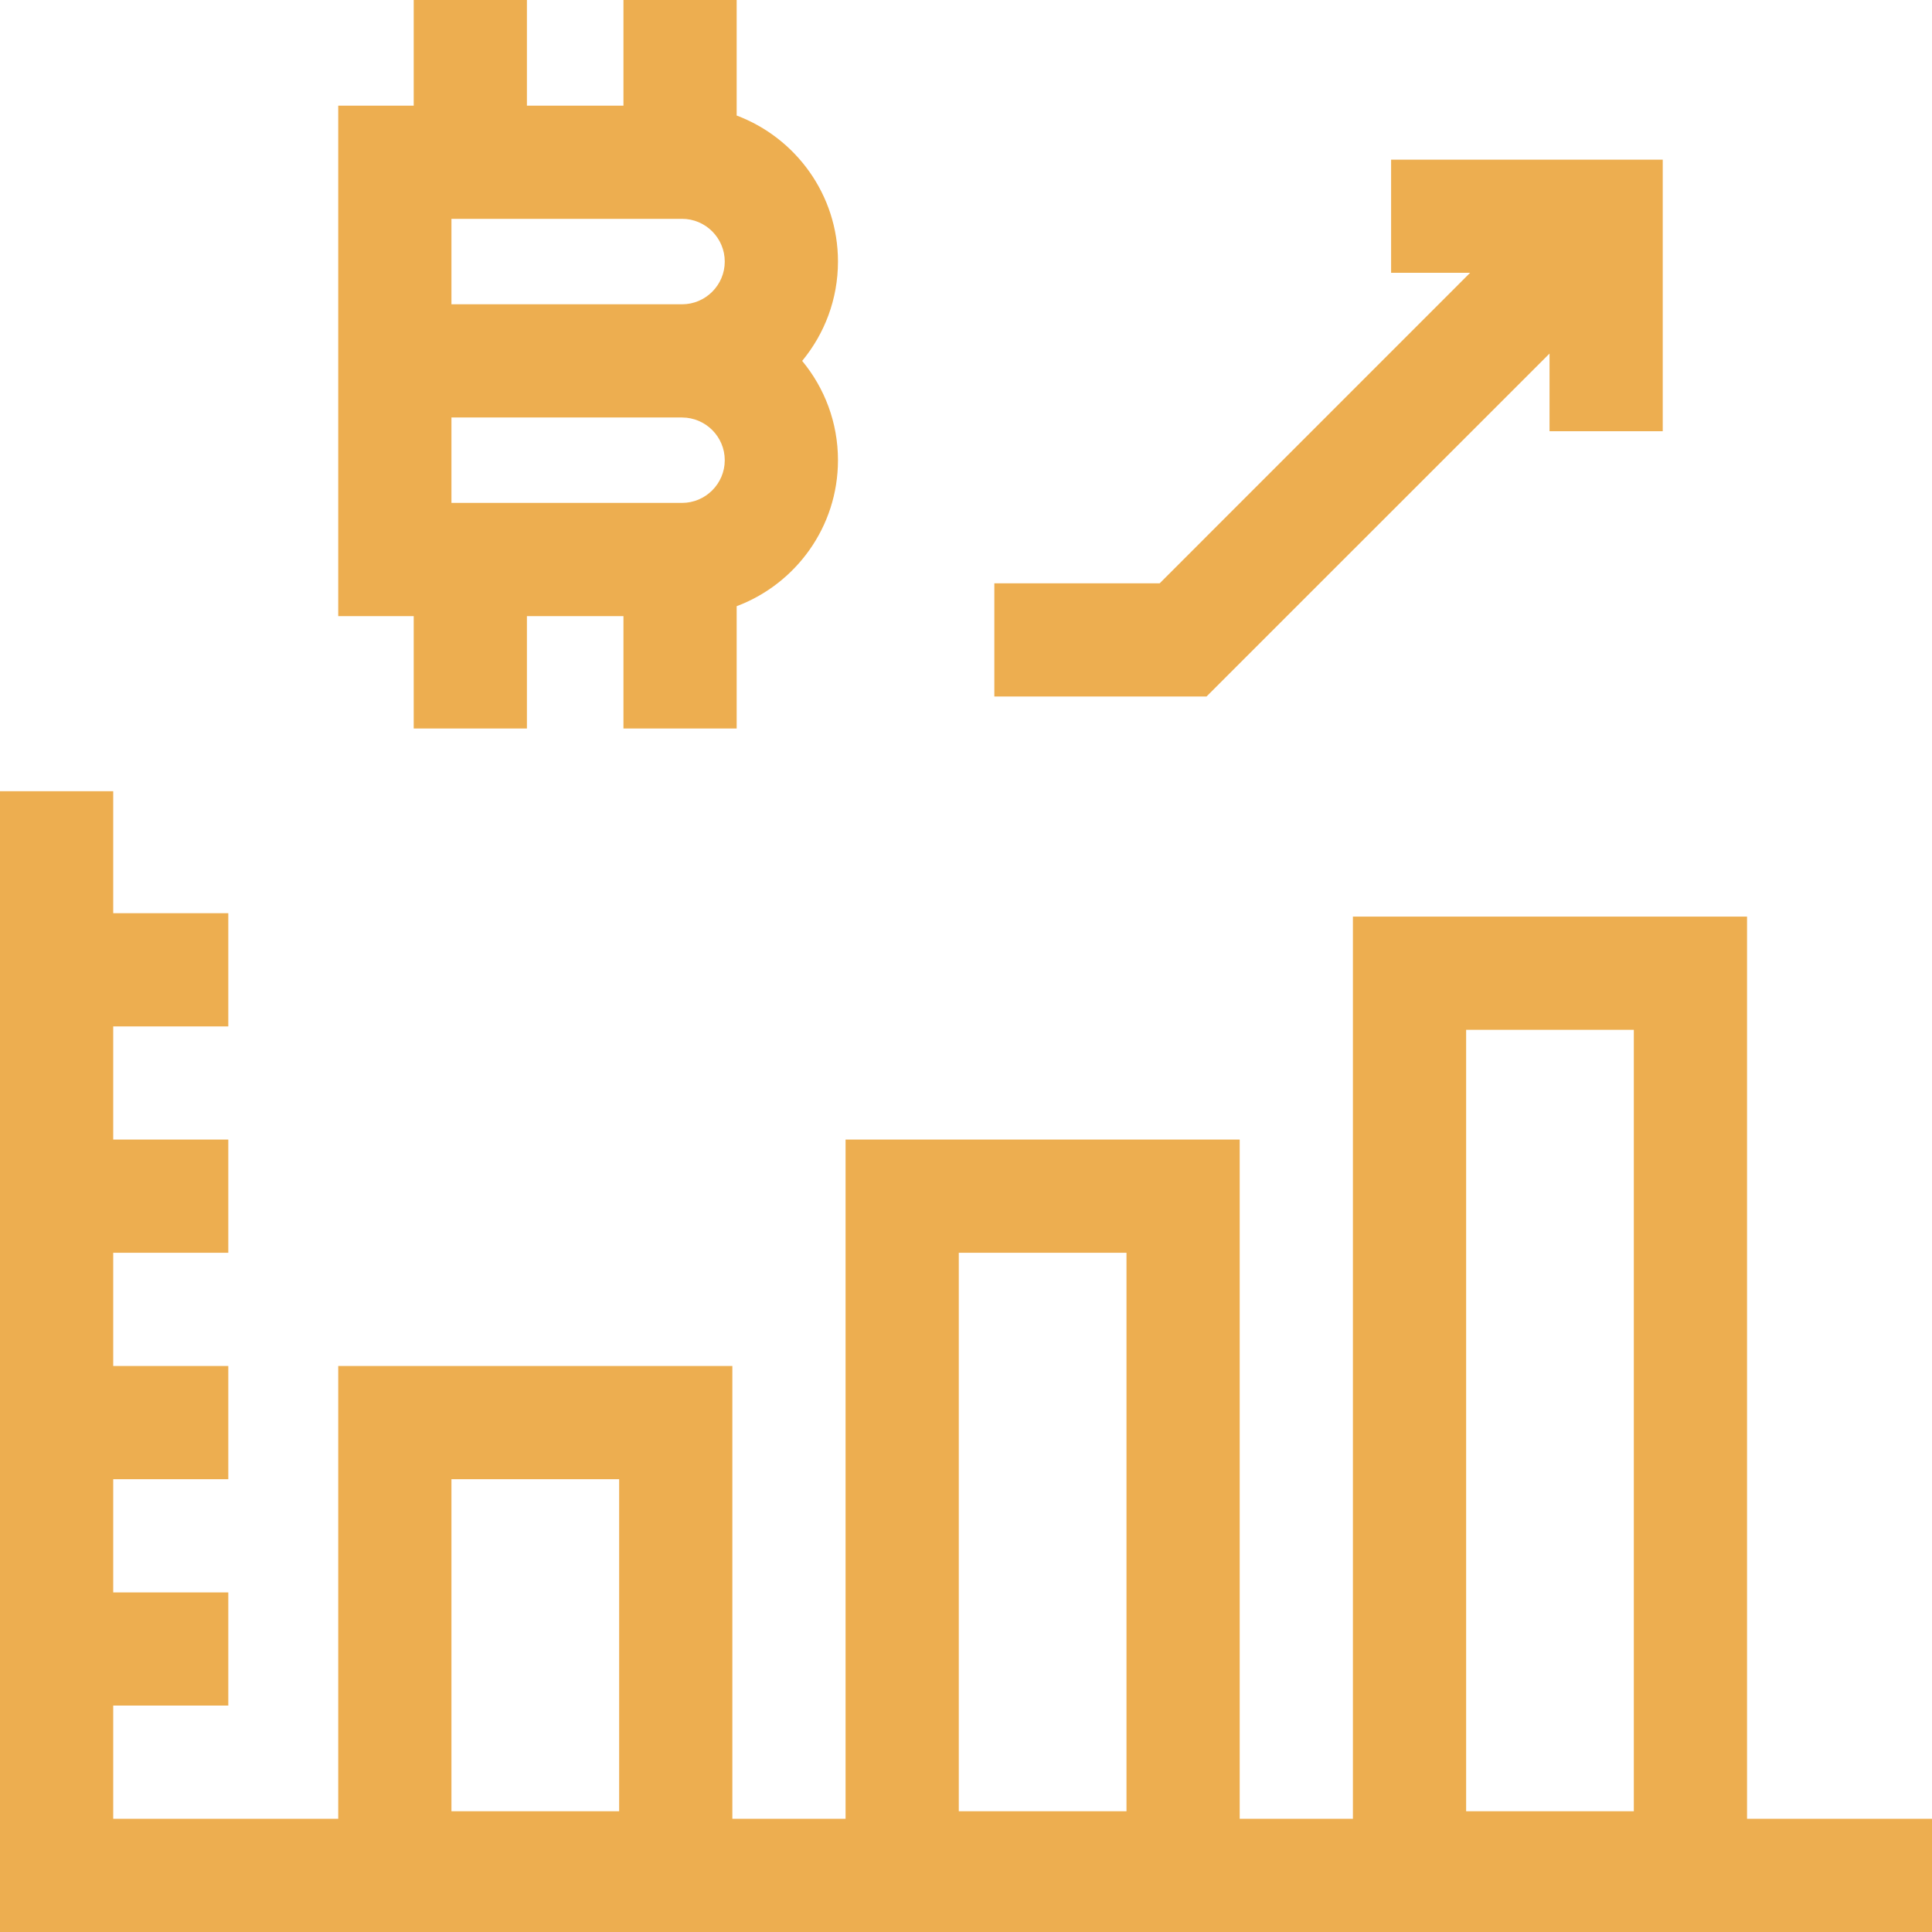 <svg width="30" height="30" viewBox="0 0 30 30" fill="none" xmlns="http://www.w3.org/2000/svg">
<path d="M27.128 28.242V14.233H21.008V28.242H19.25V17.695H13.13V28.242H11.372V21.211H5.252V28.242H1.758V26.484H3.545V24.727H1.758V22.969H3.545V21.211H1.758V19.453H3.545V17.695H1.758V15.938H3.545V14.18H1.758V12.286H0V30H30V28.242H27.128ZM22.766 15.991H25.37V28.125H22.766V15.991ZM14.888 19.453H17.492V28.125H14.888V19.453ZM7.01 22.969H9.614V28.125H7.01V22.969Z" fill="#EDAE50"/>
<path d="M6.424 11.312H8.182V9.567H9.681V11.312H11.439V9.413C12.357 9.068 13.012 8.182 13.012 7.146C13.012 6.56 12.803 6.023 12.456 5.604C12.803 5.184 13.012 4.647 13.012 4.061C13.012 3.025 12.357 2.139 11.439 1.794V0H9.681V1.641H8.182V0H6.424V1.641H5.252V9.567H6.424V11.312ZM7.01 3.398H10.591C10.956 3.398 11.254 3.696 11.254 4.062C11.254 4.427 10.956 4.725 10.591 4.725H7.01V3.398ZM10.591 6.483C10.956 6.483 11.254 6.78 11.254 7.146C11.254 7.511 10.956 7.809 10.591 7.809H7.01V6.482H10.591V6.483Z" fill="#EDAE50"/>
<path d="M24.061 5.49V6.696H25.819V2.479H21.601V4.236H22.828L18.007 9.058H15.44V10.815H18.735L24.061 5.49Z" fill="#EDAE50"/>
</svg>
